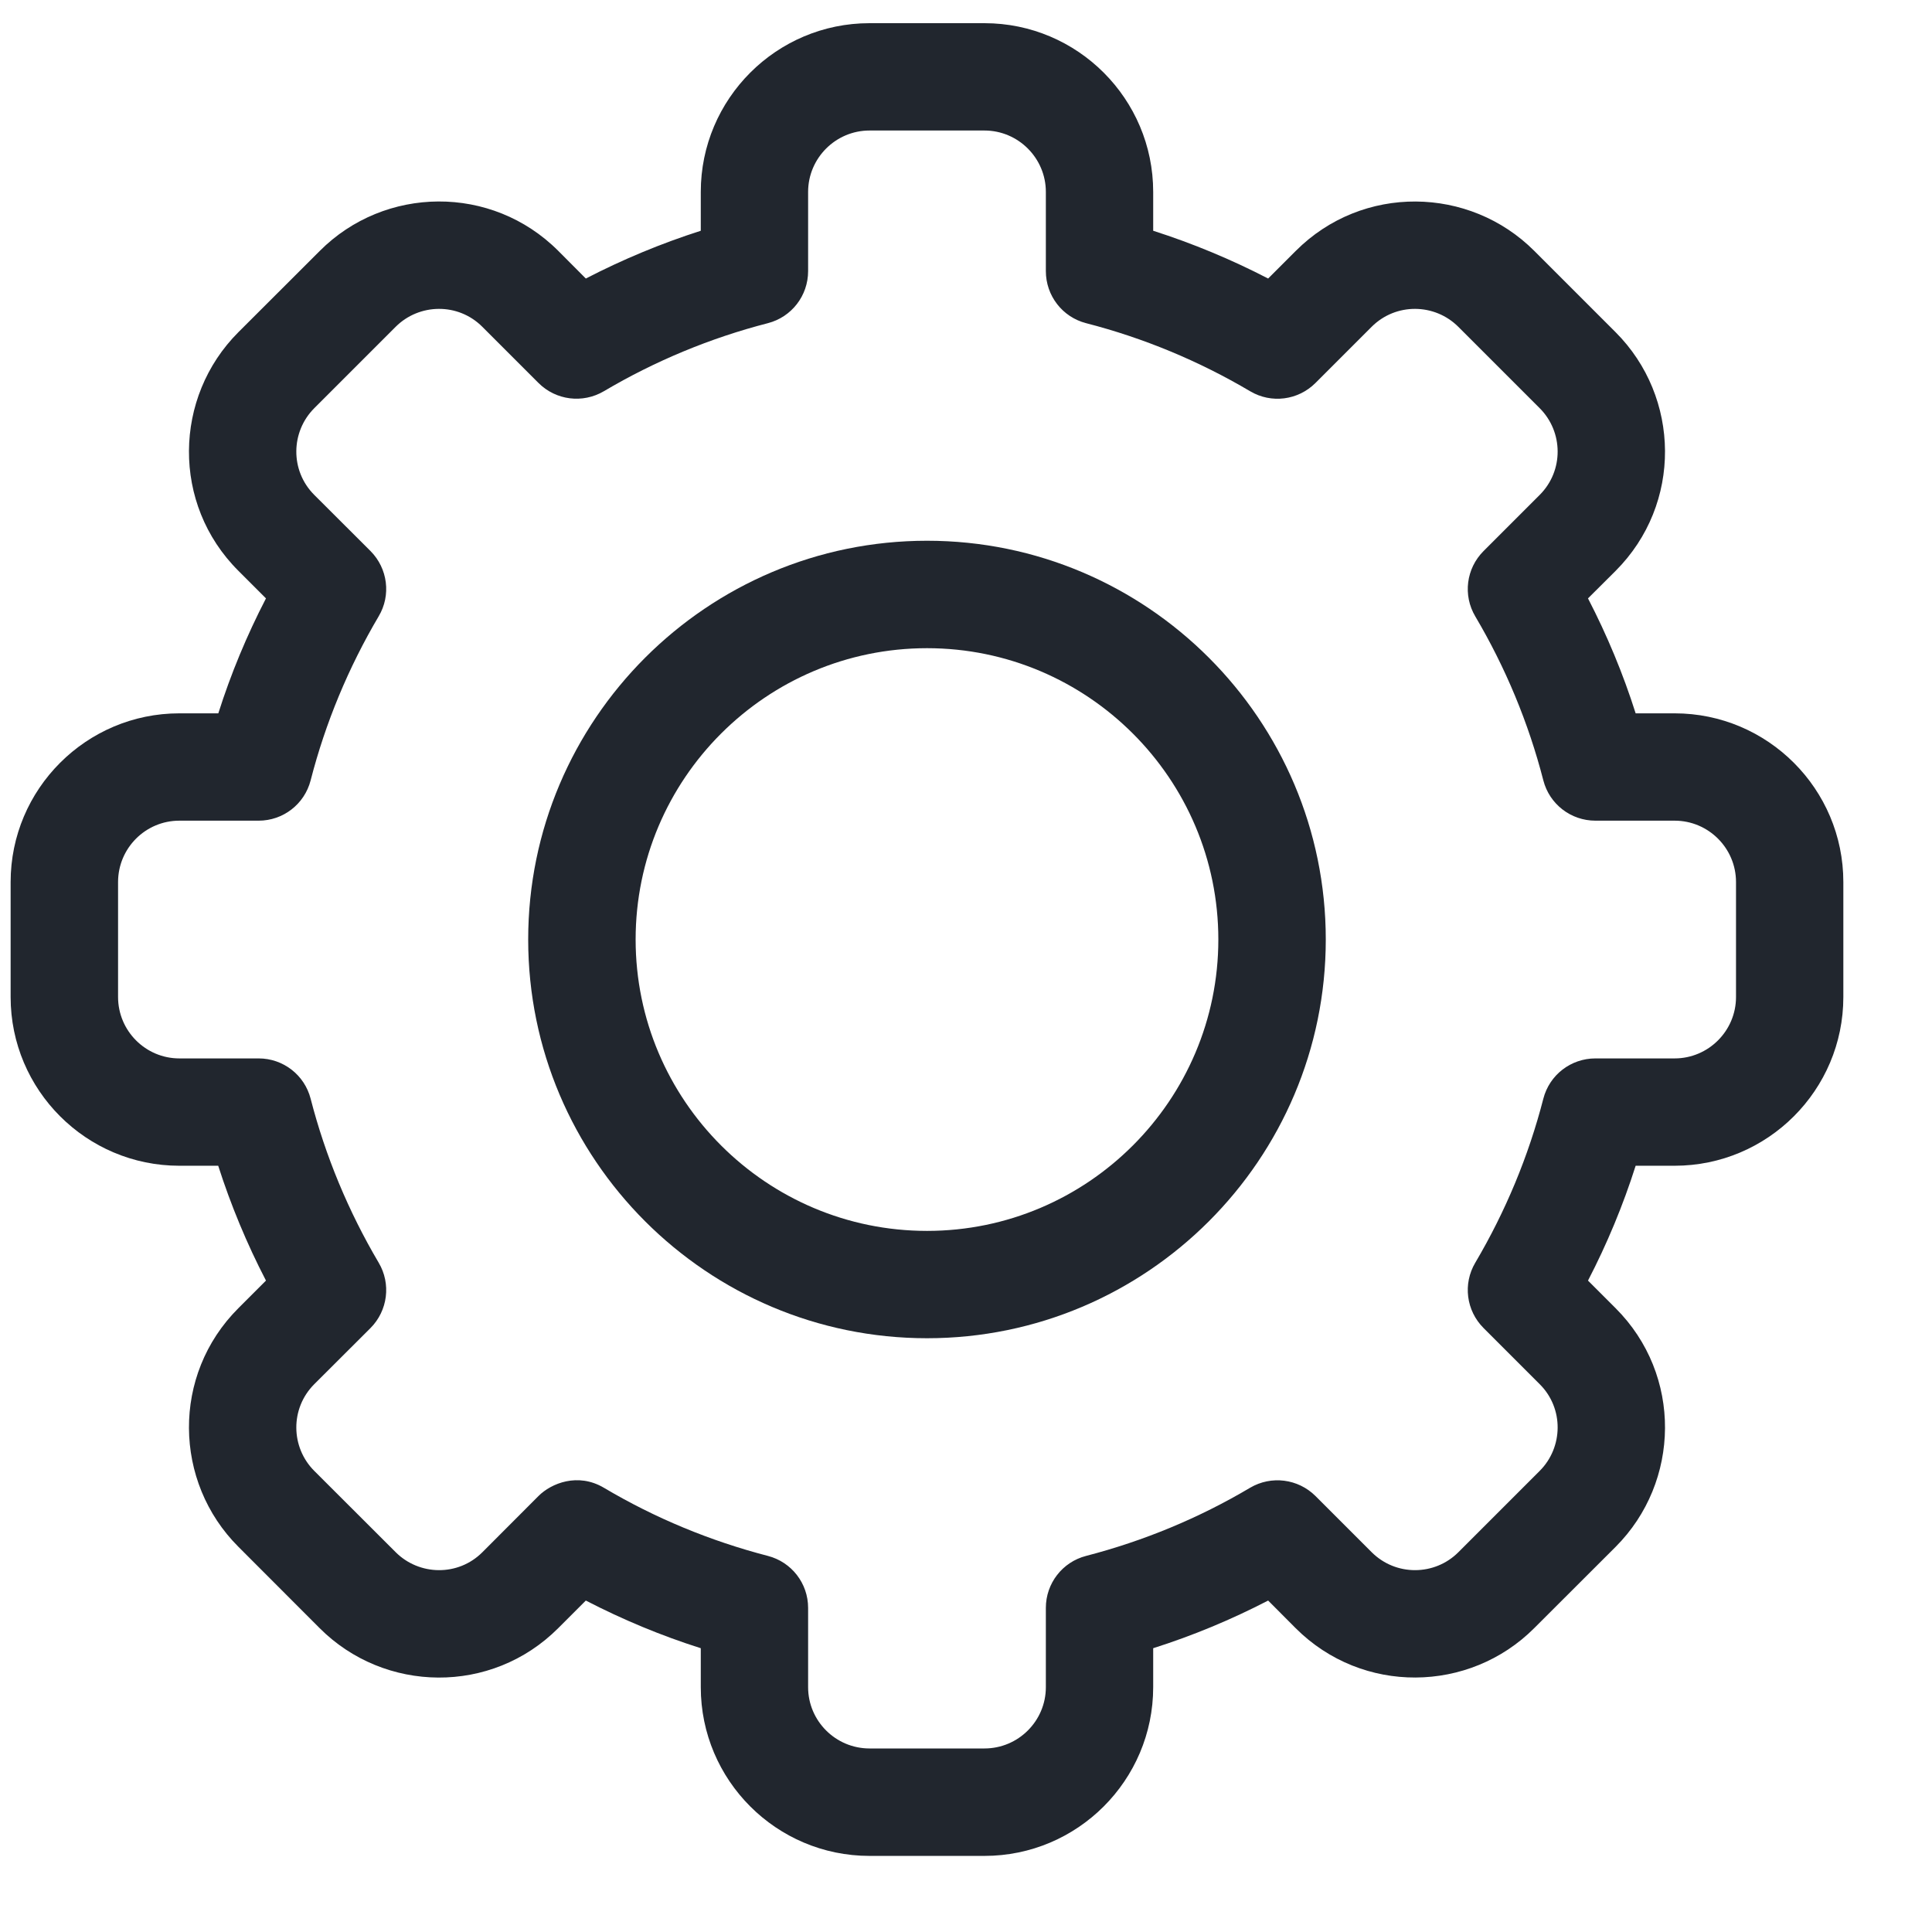 <svg width="18" height="18" viewBox="0 0 18 18" fill="none" xmlns="http://www.w3.org/2000/svg">
<g filter="url(#filter0_ii_3_48)">
<path d="M9.172 17.291H8.101C7.234 17.291 6.529 16.586 6.529 15.719V15.356C6.16 15.239 5.802 15.09 5.458 14.912L5.201 15.169C4.579 15.792 3.582 15.774 2.978 15.169L2.221 14.411C1.616 13.807 1.598 12.81 2.221 12.188L2.478 11.931C2.3 11.588 2.151 11.229 2.033 10.861H1.671C0.804 10.861 0.099 10.156 0.099 9.289V8.218C0.099 7.351 0.804 6.646 1.671 6.646H2.034C2.151 6.277 2.3 5.919 2.478 5.575L2.221 5.318C1.598 4.697 1.616 3.7 2.221 3.095L2.979 2.338C3.584 1.731 4.581 1.716 5.202 2.338L5.458 2.595C5.802 2.417 6.16 2.268 6.529 2.15V1.788C6.529 0.921 7.234 0.216 8.101 0.216H9.172C10.039 0.216 10.744 0.921 10.744 1.788V2.15C11.113 2.268 11.471 2.417 11.815 2.595L12.072 2.338C12.694 1.715 13.691 1.733 14.295 2.338L15.052 3.095C15.657 3.7 15.675 4.696 15.052 5.319L14.795 5.575C14.973 5.919 15.122 6.277 15.239 6.646H15.602C16.469 6.646 17.174 7.351 17.174 8.218V9.289C17.174 10.156 16.469 10.861 15.602 10.861H15.239C15.122 11.229 14.973 11.588 14.795 11.931L15.052 12.188C15.675 12.81 15.657 13.807 15.052 14.412L14.294 15.169C13.689 15.775 12.692 15.79 12.071 15.169L11.815 14.912C11.471 15.09 11.113 15.239 10.744 15.356V15.719C10.744 16.586 10.039 17.291 9.172 17.291ZM5.626 13.861C6.103 14.144 6.618 14.357 7.154 14.496C7.375 14.553 7.529 14.752 7.529 14.98V15.719C7.529 16.034 7.786 16.29 8.101 16.29H9.172C9.487 16.29 9.744 16.034 9.744 15.719V14.98C9.744 14.752 9.898 14.553 10.119 14.496C10.655 14.357 11.17 14.144 11.647 13.861C11.844 13.745 12.094 13.777 12.256 13.938L12.779 14.461C13.005 14.687 13.367 14.682 13.587 14.462L14.345 13.704C14.564 13.485 14.572 13.122 14.345 12.896L13.822 12.373C13.66 12.211 13.628 11.961 13.745 11.764C14.027 11.286 14.241 10.772 14.379 10.236C14.436 10.015 14.635 9.861 14.864 9.861H15.602C15.917 9.861 16.174 9.604 16.174 9.289V8.218C16.174 7.902 15.917 7.646 15.602 7.646H14.864C14.635 7.646 14.436 7.492 14.379 7.271C14.241 6.735 14.027 6.22 13.745 5.743C13.628 5.546 13.66 5.296 13.822 5.134L14.345 4.611C14.571 4.385 14.565 4.023 14.345 3.803L13.587 3.045C13.367 2.825 13.005 2.819 12.779 3.045L12.256 3.568C12.094 3.73 11.844 3.762 11.647 3.645C11.17 3.363 10.655 3.149 10.119 3.011C9.898 2.954 9.744 2.755 9.744 2.526V1.788C9.744 1.473 9.487 1.216 9.172 1.216H8.101C7.786 1.216 7.529 1.473 7.529 1.788V2.526C7.529 2.755 7.375 2.954 7.154 3.011C6.618 3.149 6.103 3.363 5.626 3.645C5.429 3.761 5.179 3.73 5.017 3.568L4.494 3.045C4.269 2.819 3.906 2.825 3.686 3.045L2.928 3.803C2.709 4.022 2.701 4.384 2.928 4.611L3.452 5.134C3.613 5.296 3.645 5.546 3.528 5.742C3.246 6.22 3.032 6.734 2.894 7.271C2.837 7.492 2.638 7.646 2.41 7.646H1.671C1.356 7.646 1.1 7.902 1.1 8.218V9.289C1.1 9.604 1.356 9.861 1.671 9.861H2.41C2.638 9.861 2.837 10.015 2.894 10.236C3.032 10.772 3.246 11.286 3.528 11.764C3.645 11.961 3.613 12.211 3.452 12.373L2.928 12.896C2.702 13.122 2.708 13.484 2.928 13.704L3.686 14.461C3.906 14.681 4.268 14.688 4.494 14.462L5.017 13.938C5.136 13.819 5.384 13.718 5.626 13.861Z" fill="#21262E"/>
<path d="M8.637 12.468C6.588 12.468 4.921 10.802 4.921 8.753C4.921 6.705 6.588 5.038 8.637 5.038C10.685 5.038 12.352 6.705 12.352 8.753C12.352 10.802 10.685 12.468 8.637 12.468ZM8.637 6.039C7.14 6.039 5.922 7.256 5.922 8.753C5.922 10.25 7.14 11.468 8.637 11.468C10.133 11.468 11.351 10.25 11.351 8.753C11.351 7.256 10.133 6.039 8.637 6.039Z" fill="#21262E"/>
</g>
<defs>
<filter id="filter0_ii_3_48" x="-0.257" y="-0.14" width="17.786" height="17.786" filterUnits="userSpaceOnUse" color-interpolation-filters="sRGB">
<feFlood flood-opacity="0" result="BackgroundImageFix"/>
<feBlend mode="normal" in="SourceGraphic" in2="BackgroundImageFix" result="shape"/>
<feColorMatrix in="SourceAlpha" type="matrix" values="0 0 0 0 0 0 0 0 0 0 0 0 0 0 0 0 0 0 127 0" result="hardAlpha"/>
<feOffset dx="-0.356" dy="-0.356"/>
<feGaussianBlur stdDeviation="0.178"/>
<feComposite in2="hardAlpha" operator="arithmetic" k2="-1" k3="1"/>
<feColorMatrix type="matrix" values="0 0 0 0 1 0 0 0 0 1 0 0 0 0 1 0 0 0 0.4 0"/>
<feBlend mode="normal" in2="shape" result="effect1_innerShadow_3_48"/>
<feColorMatrix in="SourceAlpha" type="matrix" values="0 0 0 0 0 0 0 0 0 0 0 0 0 0 0 0 0 0 127 0" result="hardAlpha"/>
<feOffset dx="0.356" dy="0.356"/>
<feGaussianBlur stdDeviation="0.178"/>
<feComposite in2="hardAlpha" operator="arithmetic" k2="-1" k3="1"/>
<feColorMatrix type="matrix" values="0 0 0 0 0.128 0 0 0 0 0.268 0 0 0 0 0.408 0 0 0 0.4 0"/>
<feBlend mode="normal" in2="effect1_innerShadow_3_48" result="effect2_innerShadow_3_48"/>
</filter>
</defs>
</svg>
